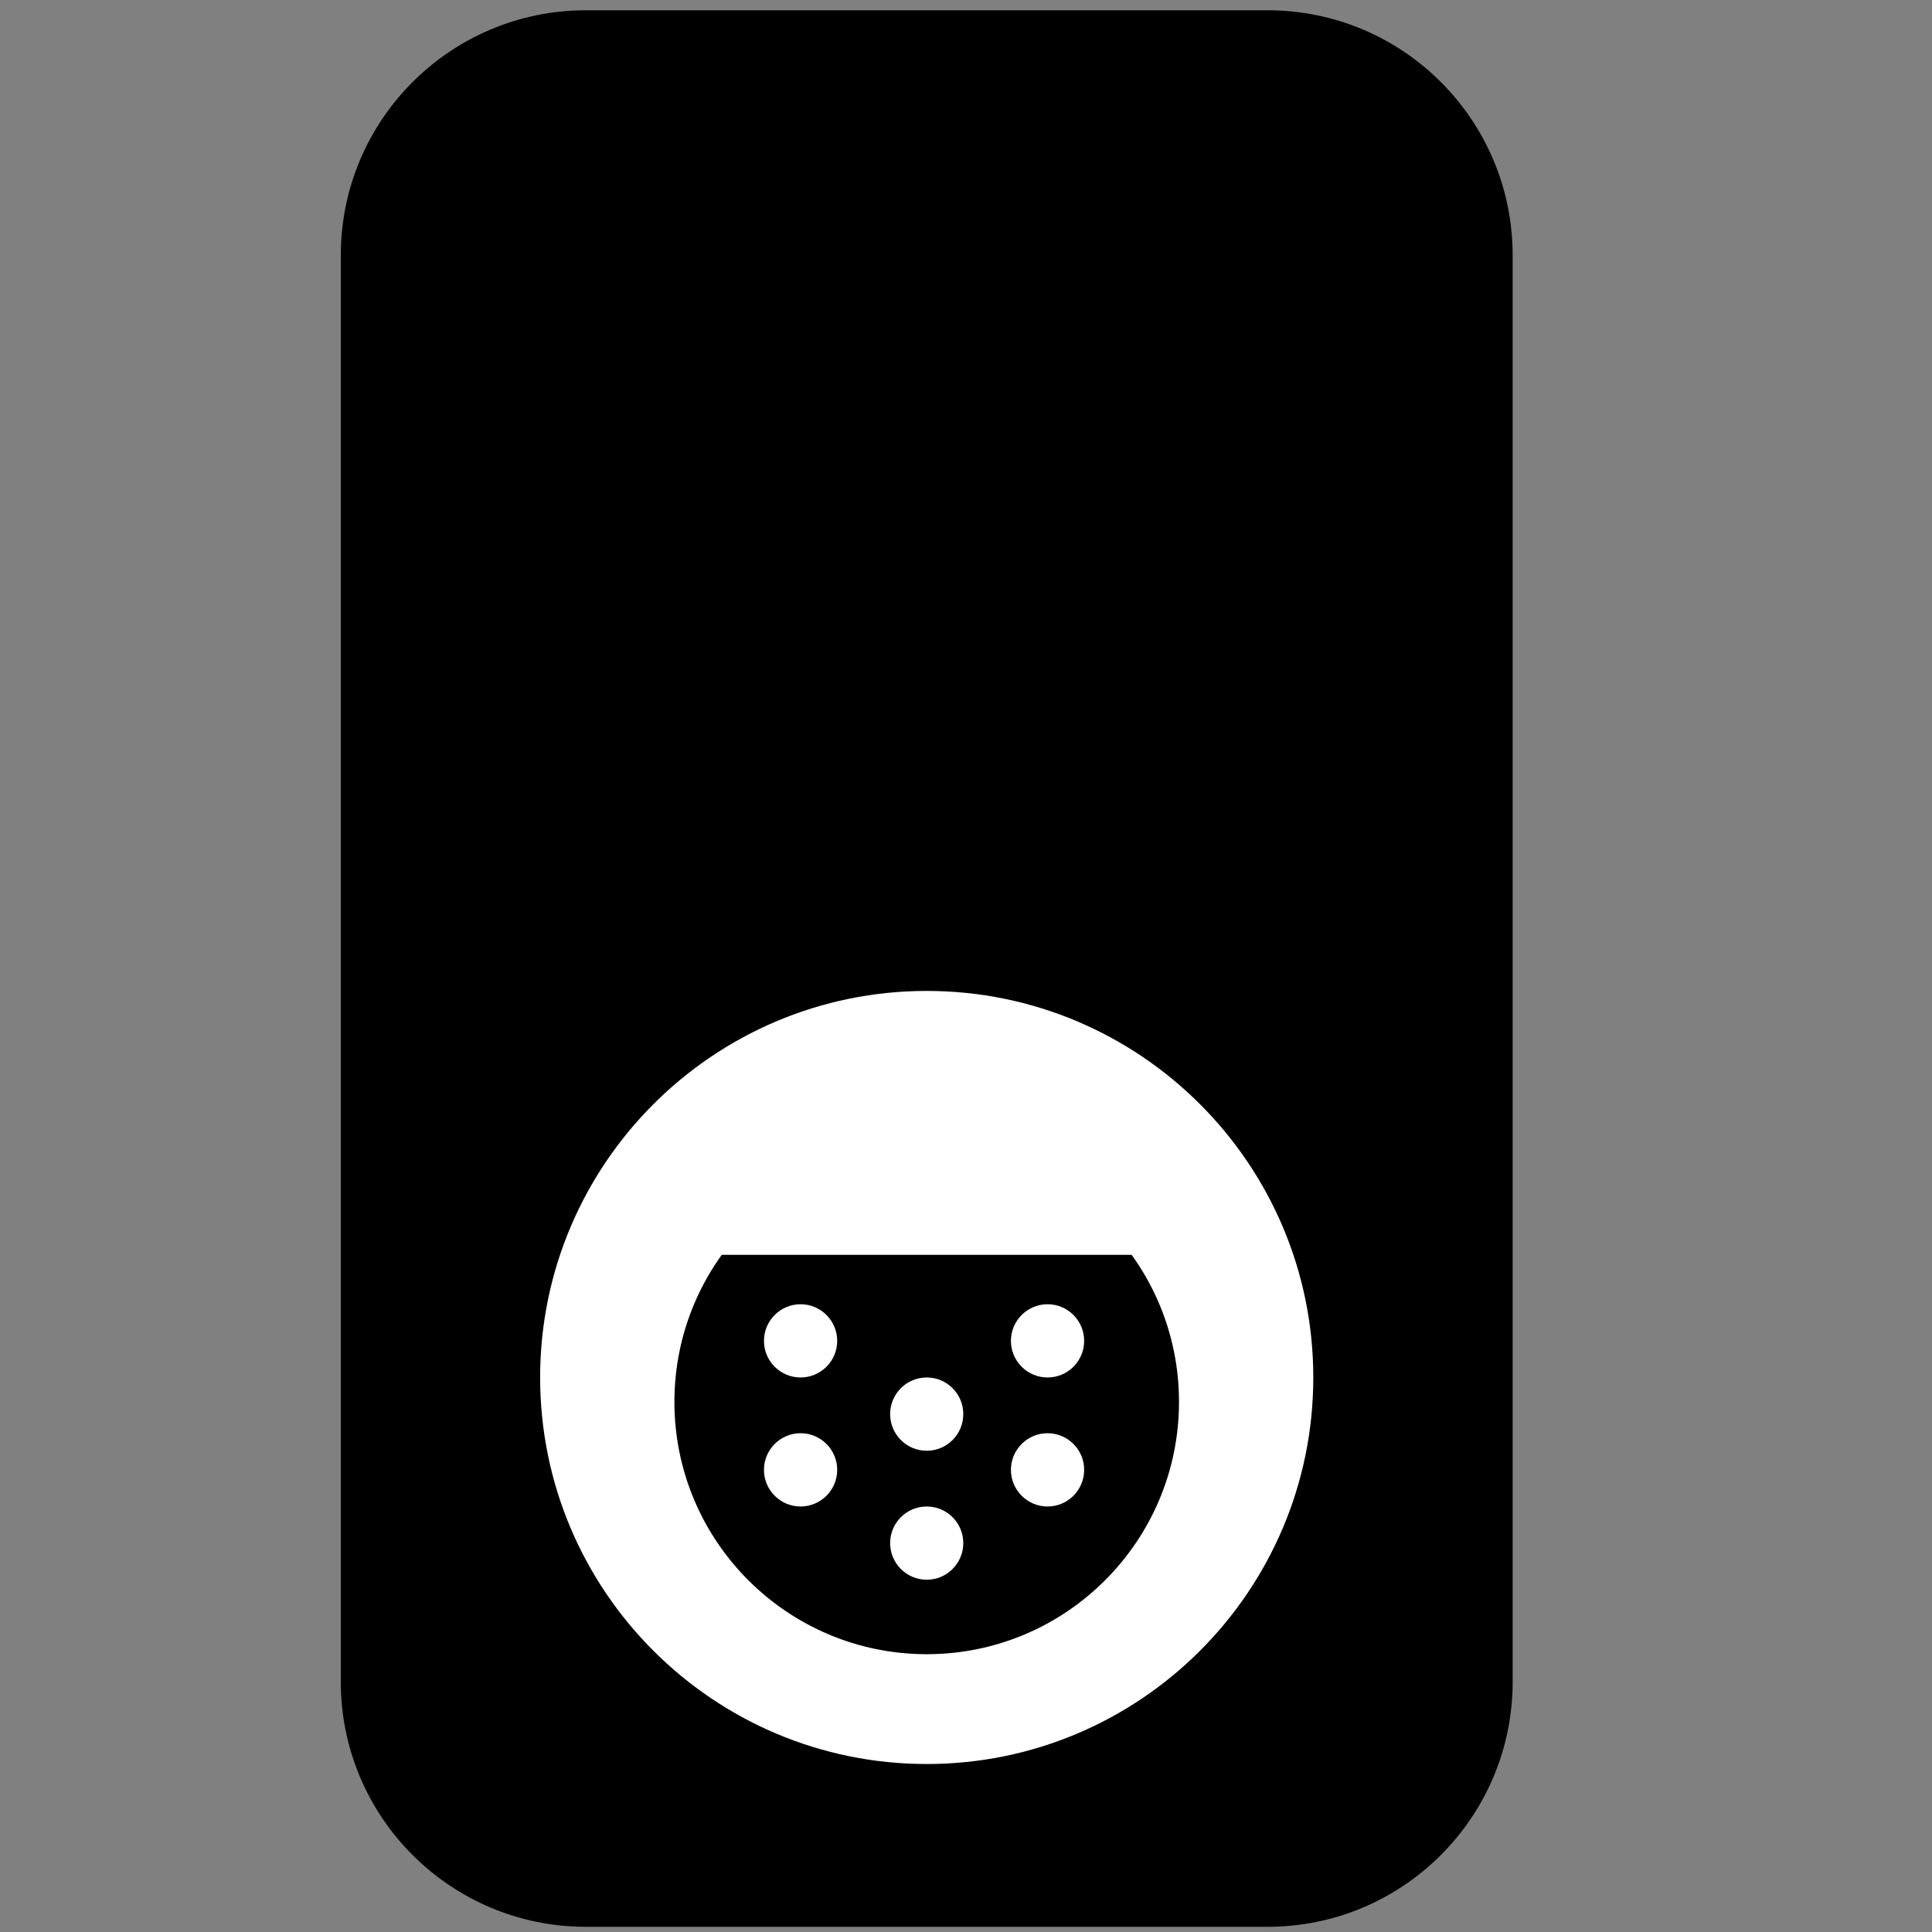 <?xml version="1.0" encoding="UTF-8" standalone="no"?>
<!DOCTYPE svg PUBLIC "-//W3C//DTD SVG 1.1//EN" "http://www.w3.org/Graphics/SVG/1.1/DTD/svg11.dtd">
<svg version="1.1" xmlns="http://www.w3.org/2000/svg" xmlns:xlink="http://www.w3.org/1999/xlink" preserveAspectRatio="xMidYMid meet" viewBox="0 0 535.5 535.5" width="535.5" height="535.5"><rect x="0" y="0" width="535.5" height="535.5" fill="#808080" stroke="none"/><defs><path d="M419.27 70.78C419.27 163.44 419.27 373.47 419.27 466.12C419.27 503.65 388.86 534.06 351.34 534.06C299.96 534.06 213.77 534.06 162.4 534.06C124.87 534.06 94.46 503.65 94.46 466.12C94.46 373.47 94.46 163.44 94.46 70.78C94.46 33.26 124.87 2.85 162.4 2.85C213.77 2.85 299.96 2.85 351.34 2.85C388.86 2.85 419.27 33.26 419.27 70.78Z" id="c2VhXOkP5N"></path><path d="M256.87 488.94C197.72 488.94 149.71 440.94 149.71 381.8C149.71 322.67 197.72 274.66 256.87 274.66C316 274.66 364.01 322.67 364.01 381.8C364.01 440.94 316 488.94 256.87 488.94Z" id="b9h0CNan0"></path><path d="M256.87 458.5C218.27 458.5 186.93 427.17 186.93 388.57C186.93 349.97 218.27 318.65 256.87 318.65C295.45 318.65 326.79 349.97 326.79 388.57C326.79 427.17 295.45 458.5 256.87 458.5Z" id="gALq3DA4S"></path><path d="M329.89 347.81L259.97 295.94L190.04 347.81L329.89 347.81Z" id="c2E5QP6iHh"></path><path d="M221.9 381.8C216.29 381.8 211.75 377.26 211.75 371.65C211.75 366.06 216.29 361.5 221.9 361.5C227.5 361.5 232.05 366.06 232.05 371.65C232.05 377.26 227.5 381.8 221.9 381.8Z" id="a17rGTBKj"></path><path d="M290.35 381.8C284.76 381.8 280.2 377.26 280.2 371.65C280.2 366.06 284.76 361.5 290.35 361.5C295.96 361.5 300.5 366.06 300.5 371.65C300.5 377.26 295.96 381.8 290.35 381.8Z" id="ejhA3in9Q"></path><path d="M256.87 402.11C251.26 402.11 246.72 397.56 246.72 391.95C246.72 386.34 251.26 381.8 256.87 381.8C262.46 381.8 267 386.34 267 391.95C267 397.56 262.46 402.11 256.87 402.11Z" id="ij5dXJXBm"></path><path d="M221.9 417.56C216.29 417.56 211.75 413.01 211.75 407.41C211.75 401.8 216.29 397.25 221.9 397.25C227.5 397.25 232.05 401.8 232.05 407.41C232.05 413.01 227.5 417.56 221.9 417.56Z" id="e1Uv32k1Ti"></path><path d="M256.87 437.86C251.26 437.86 246.72 433.3 246.72 427.71C246.72 422.1 251.26 417.56 256.87 417.56C262.46 417.56 267 422.1 267 427.71C267 433.3 262.46 437.86 256.87 437.86Z" id="d6Ixb7BeX"></path><path d="M290.35 417.56C284.76 417.56 280.2 413.01 280.2 407.41C280.2 401.8 284.76 397.25 290.35 397.25C295.96 397.25 300.5 401.8 300.5 407.41C300.5 413.01 295.96 417.56 290.35 417.56Z" id="b38kWL4u4"></path></defs><g><g><g><use xlink:href="#c2VhXOkP5N" opacity="1" fill="#000000" fill-opacity="1"></use><g><use xlink:href="#c2VhXOkP5N" opacity="1" fill-opacity="0" stroke="#000000" stroke-width="1" stroke-opacity="0"></use></g></g><g><use xlink:href="#b9h0CNan0" opacity="1" fill="#ffffff" fill-opacity="1"></use><g><use xlink:href="#b9h0CNan0" opacity="1" fill-opacity="0" stroke="#000000" stroke-width="1" stroke-opacity="0"></use></g></g><g><use xlink:href="#gALq3DA4S" opacity="1" fill="#000000" fill-opacity="1"></use><g><use xlink:href="#gALq3DA4S" opacity="1" fill-opacity="0" stroke="#000000" stroke-width="1" stroke-opacity="0"></use></g></g><g><use xlink:href="#c2E5QP6iHh" opacity="1" fill="#ffffff" fill-opacity="1"></use><g><use xlink:href="#c2E5QP6iHh" opacity="1" fill-opacity="0" stroke="#ffffff" stroke-width="0" stroke-opacity="1"></use></g></g><g><use xlink:href="#a17rGTBKj" opacity="1" fill="#ffffff" fill-opacity="1"></use><g><use xlink:href="#a17rGTBKj" opacity="1" fill-opacity="0" stroke="#000000" stroke-width="1" stroke-opacity="0"></use></g></g><g><use xlink:href="#ejhA3in9Q" opacity="1" fill="#ffffff" fill-opacity="1"></use><g><use xlink:href="#ejhA3in9Q" opacity="1" fill-opacity="0" stroke="#000000" stroke-width="1" stroke-opacity="0"></use></g></g><g><use xlink:href="#ij5dXJXBm" opacity="1" fill="#ffffff" fill-opacity="1"></use><g><use xlink:href="#ij5dXJXBm" opacity="1" fill-opacity="0" stroke="#000000" stroke-width="1" stroke-opacity="0"></use></g></g><g><use xlink:href="#e1Uv32k1Ti" opacity="1" fill="#ffffff" fill-opacity="1"></use><g><use xlink:href="#e1Uv32k1Ti" opacity="1" fill-opacity="0" stroke="#000000" stroke-width="1" stroke-opacity="0"></use></g></g><g><use xlink:href="#d6Ixb7BeX" opacity="1" fill="#ffffff" fill-opacity="1"></use><g><use xlink:href="#d6Ixb7BeX" opacity="1" fill-opacity="0" stroke="#000000" stroke-width="1" stroke-opacity="0"></use></g></g><g><use xlink:href="#b38kWL4u4" opacity="1" fill="#ffffff" fill-opacity="1"></use><g><use xlink:href="#b38kWL4u4" opacity="1" fill-opacity="0" stroke="#000000" stroke-width="1" stroke-opacity="0"></use></g></g></g></g></svg>
